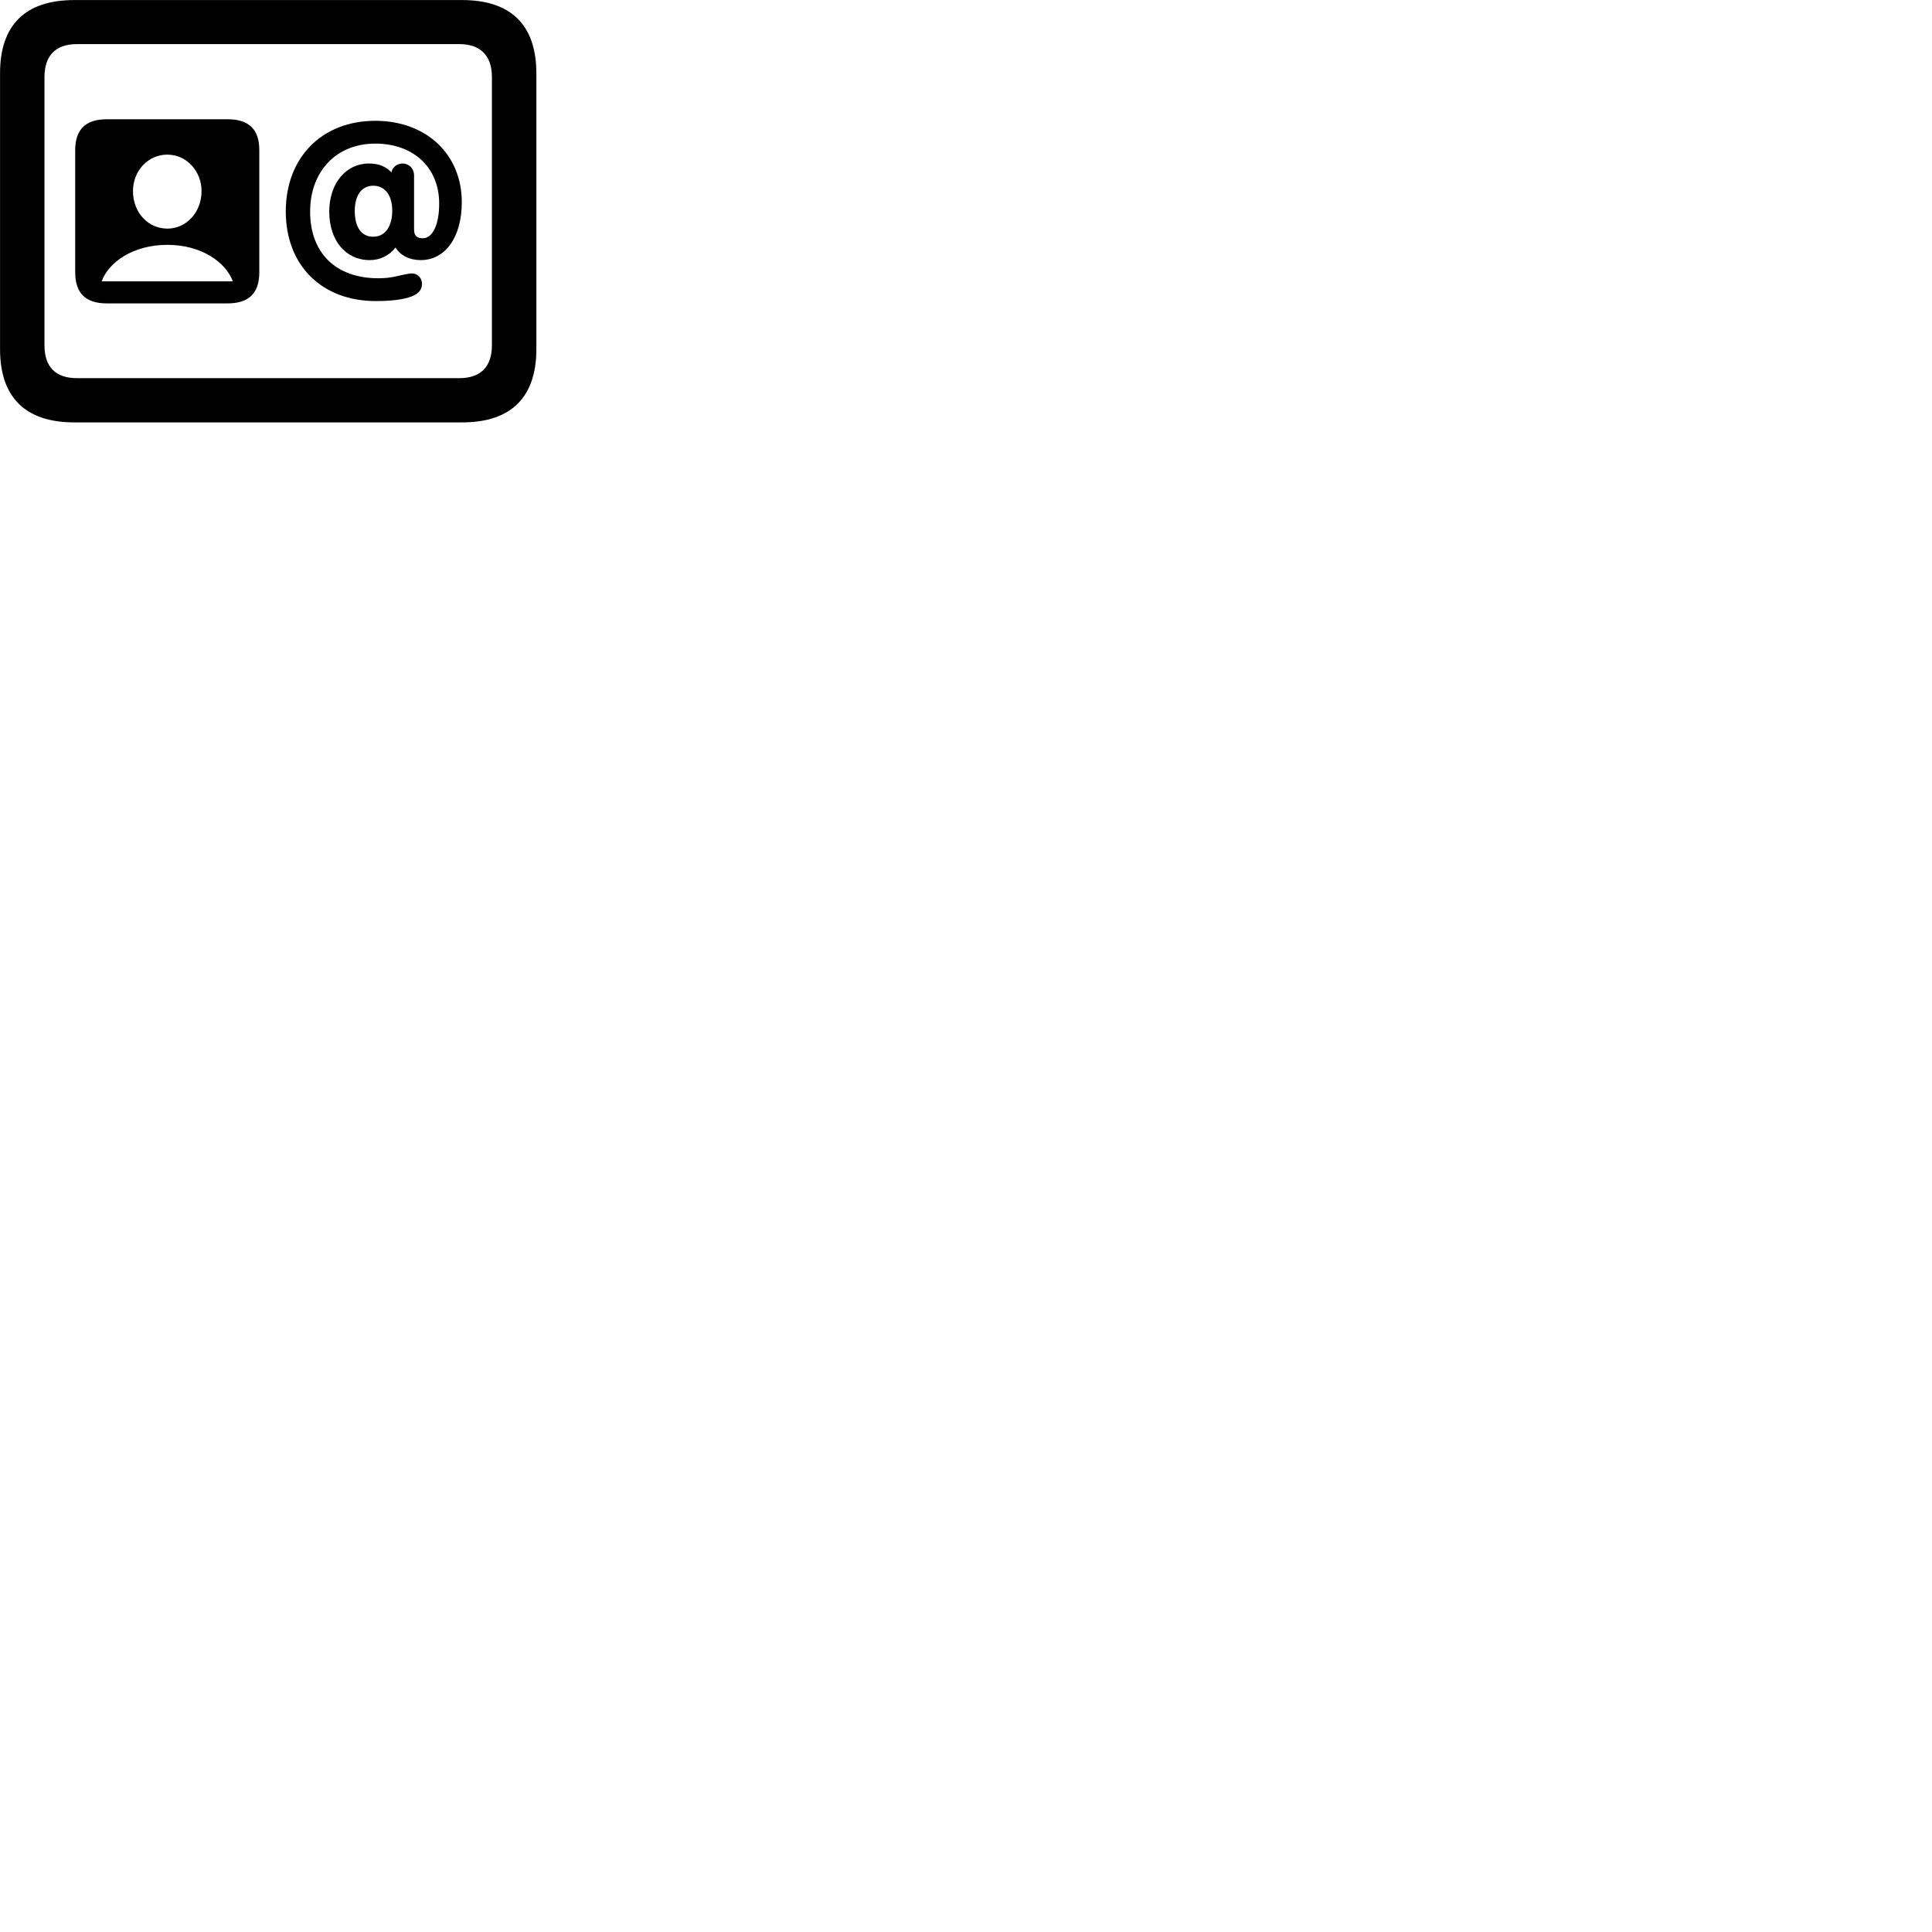 
        <svg xmlns="http://www.w3.org/2000/svg" viewBox="0 0 100 100">
            <path d="M3.842 21.863H23.922C26.452 21.863 27.762 20.563 27.762 18.073V3.793C27.762 1.303 26.452 0.003 23.922 0.003H3.842C1.312 0.003 0.002 1.293 0.002 3.793V18.073C0.002 20.563 1.312 21.863 3.842 21.863ZM3.982 19.573C2.892 19.573 2.302 19.003 2.302 17.873V3.993C2.302 2.863 2.892 2.283 3.982 2.283H23.782C24.852 2.283 25.462 2.863 25.462 3.993V17.873C25.462 19.003 24.852 19.573 23.782 19.573ZM5.522 15.703H11.782C12.892 15.703 13.422 15.163 13.422 14.093V7.773C13.422 6.703 12.892 6.173 11.782 6.173H5.522C4.432 6.173 3.892 6.703 3.892 7.773V14.093C3.892 15.173 4.432 15.703 5.522 15.703ZM19.452 15.583C20.192 15.583 20.882 15.513 21.332 15.333C21.652 15.203 21.842 15.003 21.842 14.693C21.842 14.393 21.622 14.153 21.312 14.153C21.202 14.153 21.102 14.183 20.962 14.203C20.612 14.263 20.282 14.403 19.582 14.403C17.392 14.403 16.052 13.103 16.052 10.953C16.052 8.863 17.412 7.433 19.422 7.433C21.402 7.433 22.732 8.673 22.732 10.533C22.732 11.633 22.392 12.333 21.882 12.333C21.562 12.333 21.432 12.183 21.432 11.873V9.083C21.432 8.723 21.172 8.463 20.832 8.463C20.592 8.463 20.342 8.623 20.272 8.863V8.933C19.992 8.633 19.622 8.463 19.102 8.463C17.892 8.463 17.042 9.503 17.042 10.953C17.042 12.443 17.882 13.463 19.142 13.463C19.672 13.463 20.142 13.233 20.472 12.813C20.732 13.233 21.212 13.463 21.772 13.463C23.052 13.463 23.902 12.273 23.902 10.463C23.902 7.983 22.062 6.253 19.422 6.253C16.662 6.253 14.792 8.153 14.792 10.943C14.792 13.733 16.652 15.583 19.452 15.583ZM8.662 11.833C7.662 11.833 6.882 10.993 6.882 9.893C6.882 8.843 7.662 8.003 8.662 8.003C9.642 8.003 10.432 8.843 10.432 9.893C10.432 10.993 9.642 11.833 8.662 11.833ZM19.312 12.253C18.722 12.253 18.362 11.773 18.362 10.923C18.362 10.103 18.722 9.613 19.322 9.613C19.922 9.613 20.302 10.103 20.302 10.903C20.302 11.743 19.922 12.253 19.312 12.253ZM5.262 14.563C5.622 13.563 6.902 12.673 8.662 12.673C10.422 12.673 11.682 13.563 12.052 14.563Z" />
        </svg>
    